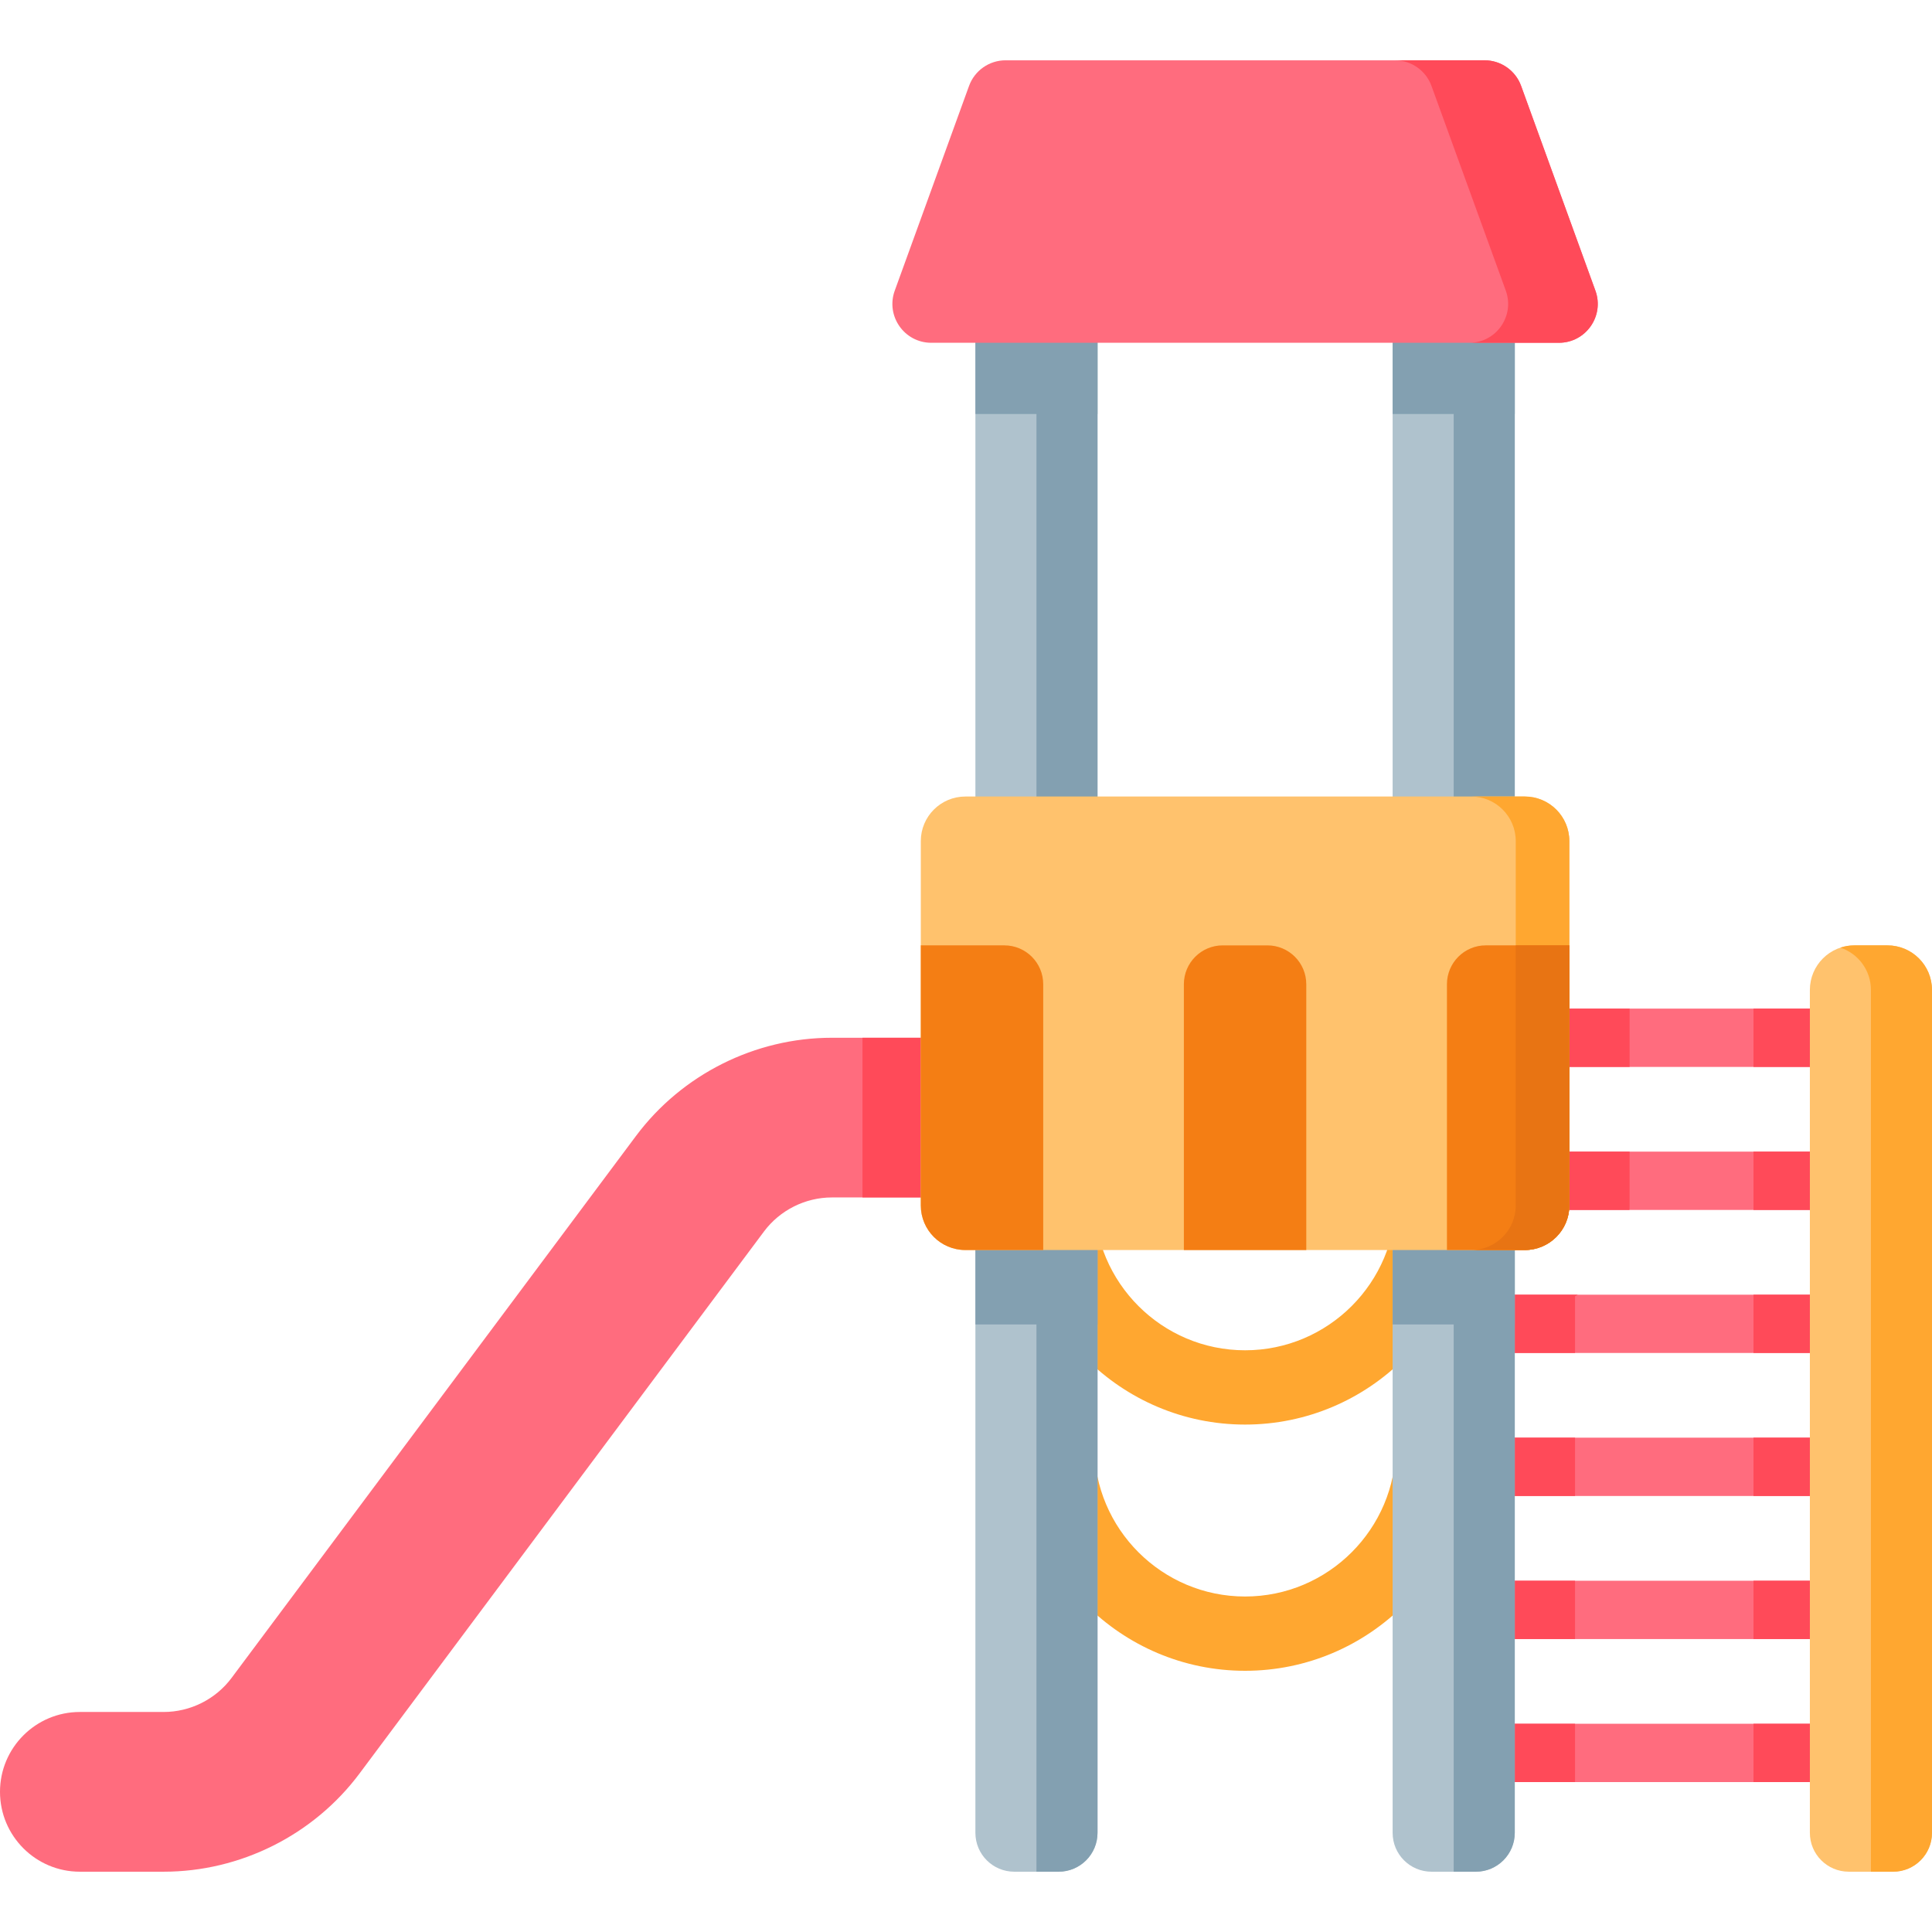 <svg id="Layer_1" enable-background="new 0 0 512 512" height="512" viewBox="0 0 512 512" width="512" xmlns="http://www.w3.org/2000/svg"><path id="XMLID_1469_" d="m329.959 377.526c-32.897 0-59.66-26.763-59.66-59.659 0-5.436 4.406-9.843 9.843-9.843s9.843 4.407 9.843 9.843c0 22.041 17.932 39.973 39.974 39.973 22.041 0 39.973-17.932 39.973-39.973 0-5.436 4.406-9.843 9.843-9.843s9.843 4.407 9.843 9.843c-.001 32.896-26.764 59.659-59.659 59.659z" fill="#ffa730"/><path id="XMLID_1472_" d="m329.959 442.778c-32.897 0-59.66-26.763-59.66-59.659 0-5.436 4.406-9.843 9.843-9.843s9.843 4.407 9.843 9.843c0 22.041 17.932 39.974 39.974 39.974 22.041 0 39.973-17.932 39.973-39.974 0-5.436 4.406-9.843 9.843-9.843s9.843 4.407 9.843 9.843c-.001 32.896-26.764 59.659-59.659 59.659z" fill="#ffa730"/><path id="XMLID_1475_" d="m493.086 275.017c0 4.265-3.451 7.726-7.726 7.726h-78.737c-4.265 0-7.726-3.461-7.726-7.726 0-4.275 3.462-7.726 7.726-7.726h78.737c4.275 0 7.726 3.451 7.726 7.726z" fill="#ff6c7e"/><path id="XMLID_1476_" d="m493.086 312.918c0 4.265-3.451 7.726-7.726 7.726h-78.737c-4.265 0-7.726-3.461-7.726-7.726s3.462-7.726 7.726-7.726h78.737c4.275-.001 7.726 3.461 7.726 7.726z" fill="#ff6c7e"/><path id="XMLID_1477_" d="m493.086 350.828c0 4.265-3.451 7.726-7.726 7.726h-92.912c-4.265 0-7.726-3.461-7.726-7.726 0-4.275 3.462-7.726 7.726-7.726h92.912c4.275 0 7.726 3.451 7.726 7.726z" fill="#ff6c7e"/><path id="XMLID_1478_" d="m493.086 388.728c0 4.265-3.451 7.726-7.726 7.726h-92.912c-4.265 0-7.726-3.461-7.726-7.726s3.462-7.726 7.726-7.726h92.912c4.275 0 7.726 3.462 7.726 7.726z" fill="#ff6c7e"/><path id="XMLID_1479_" d="m493.086 426.639c0 4.265-3.451 7.726-7.726 7.726h-92.912c-4.265 0-7.726-3.461-7.726-7.726 0-4.275 3.462-7.726 7.726-7.726h92.912c4.275 0 7.726 3.451 7.726 7.726z" fill="#ff6c7e"/><path id="XMLID_1480_" d="m493.601 464.54c0 4.265-3.451 7.726-7.726 7.726h-92.912c-4.265 0-7.726-3.461-7.726-7.726s3.462-7.726 7.726-7.726h92.912c4.275-.001 7.726 3.461 7.726 7.726z" fill="#ff6c7e"/><g fill="#ff4a59"><path id="XMLID_1483_" d="m493.601 464.54c0 4.265-3.451 7.726-7.726 7.726h-21.18v-15.453h21.18c4.275 0 7.726 3.462 7.726 7.727z"/><path id="XMLID_1484_" d="m493.601 426.639c0 4.265-3.451 7.726-7.726 7.726h-21.18v-15.453h21.18c4.275.001 7.726 3.452 7.726 7.727z"/><path id="XMLID_1485_" d="m493.601 388.728c0 4.265-3.451 7.726-7.726 7.726h-21.18v-15.453h21.18c4.275.001 7.726 3.463 7.726 7.727z"/><path id="XMLID_1486_" d="m493.601 350.828c0 4.265-3.451 7.726-7.726 7.726h-21.18v-15.453h21.18c4.275.001 7.726 3.452 7.726 7.727z"/><path id="XMLID_1487_" d="m493.601 312.918c0 4.265-3.451 7.726-7.726 7.726h-21.18v-15.453h21.18c4.275 0 7.726 3.462 7.726 7.727z"/><path id="XMLID_1488_" d="m485.875 282.743h-21.18v-15.453h21.18c4.275 0 7.726 3.451 7.726 7.726 0 4.266-3.451 7.727-7.726 7.727z"/><path id="XMLID_1489_" d="m392.963 381.002h24.436v15.453h-24.436c-4.265 0-7.726-3.461-7.726-7.726-.001-4.265 3.461-7.727 7.726-7.727z"/><path id="XMLID_1490_" d="m392.963 418.913h24.436v15.453h-24.436c-4.265 0-7.726-3.461-7.726-7.726-.001-4.276 3.461-7.727 7.726-7.727z"/><path id="XMLID_1491_" d="m392.963 456.813h24.436v15.453h-24.436c-4.265 0-7.726-3.461-7.726-7.726s3.461-7.727 7.726-7.727z"/><path id="XMLID_1492_" d="m392.963 343.102h25.188c-.247.144-.495.288-.752.422v15.03h-24.436c-4.265 0-7.726-3.461-7.726-7.726-.001-4.275 3.461-7.726 7.726-7.726z"/><path id="XMLID_1493_" d="m431.862 267.291v15.453h-24.724c-4.265 0-7.726-3.461-7.726-7.726 0-4.275 3.462-7.726 7.726-7.726h24.724z"/><path id="XMLID_1494_" d="m407.138 305.191h24.724v14.268c0 .402-.01.793-.031 1.185h-24.693c-4.265 0-7.726-3.461-7.726-7.726-.001-4.265 3.461-7.727 7.726-7.727z"/></g><path id="XMLID_1510_" d="m290.851 323.158v162.562c0 5.69-4.612 10.302-10.302 10.302h-11.755c-5.69 0-10.302-4.612-10.302-10.302v-162.562z" fill="#afc2cd"/><path id="XMLID_1511_" d="m258.493 323.158h32.358v27.835h-32.358z" fill="#83a0b1"/><path id="XMLID_2092_" d="m280.553 496.019h-5.881v-172.863h16.182v162.561c.001 5.69-4.612 10.302-10.301 10.302z" fill="#83a0b1"/><path id="XMLID_1513_" d="m401.431 323.158v162.562c0 5.69-4.612 10.302-10.302 10.302h-11.765c-5.69 0-10.302-4.612-10.302-10.302v-162.562z" fill="#afc2cd"/><path id="XMLID_1514_" d="m369.062 323.158h32.368v27.835h-32.368z" fill="#83a0b1"/><path id="XMLID_2091_" d="m391.125 496.019h-5.88v-172.863h16.182v162.561c0 5.69-4.612 10.302-10.302 10.302z" fill="#83a0b1"/><path id="XMLID_1517_" d="m258.493 51.756h32.358v165.869h-32.358z" fill="#afc2cd"/><path id="XMLID_1518_" d="m258.493 51.756h32.358v57.958h-32.358z" fill="#83a0b1"/><path id="XMLID_1519_" d="m274.672 51.756h16.182v165.871h-16.182z" fill="#83a0b1"/><path id="XMLID_1521_" d="m369.062 51.756h32.368v165.869h-32.368z" fill="#afc2cd"/><path id="XMLID_1522_" d="m369.062 51.756h32.368v57.958h-32.368z" fill="#83a0b1"/><path id="XMLID_1523_" d="m385.245 51.756h16.182v165.871h-16.182z" fill="#83a0b1"/><path id="XMLID_2955_" d="m501.698 496.019h-11.761c-5.69 0-10.302-4.612-10.302-10.302v-223.371c0-6.524 5.289-11.813 11.813-11.813h8.739c6.524 0 11.813 5.289 11.813 11.813v223.371c0 5.69-4.612 10.302-10.302 10.302z" fill="#ffc26d"/><path id="XMLID_1528_" d="m512 262.346v223.374c0 5.687-4.615 10.302-10.302 10.302h-5.882v-233.676c0-5.223-3.389-9.653-8.087-11.208 1.164-.402 2.421-.608 3.719-.608h8.736c6.531 0 11.816 5.295 11.816 11.816z" fill="#ffa730"/><path id="XMLID_1532_" d="m299.546 296.177c0 11.682-9.478 21.16-21.17 21.16h-57.927c-7.046 0-13.774 3.379-17.987 9.024l-107.17 143.618c-12.166 16.308-31.575 26.043-51.921 26.043h-22.211c-11.682 0-21.16-9.478-21.16-21.17 0-11.682 9.478-21.16 21.16-21.16h22.211c7.057 0 13.784-3.369 17.997-9.024l107.17-143.618c12.166-16.308 31.565-26.033 51.911-26.033h57.927c11.692 0 21.17 9.467 21.17 21.16z" fill="#ff6c7e"/><path id="XMLID_1537_" d="m299.546 296.177c0 11.682-9.478 21.16-21.17 21.16h-49.809v-42.32h49.809c11.692 0 21.17 9.467 21.17 21.16z" fill="#ff4a59"/><path id="XMLID_2939_" d="m404.081 331.272h-148.245c-6.524 0-11.813-5.289-11.813-11.813v-96.56c0-6.524 5.289-11.813 11.813-11.813h148.246c6.524 0 11.813 5.289 11.813 11.813v96.56c-.001 6.524-5.289 11.813-11.814 11.813z" fill="#ffc26d"/><path id="XMLID_1541_" d="m415.894 222.9v96.559c0 6.521-5.285 11.816-11.816 11.816h-14.196c6.521 0 11.806-5.295 11.806-11.816v-96.559c0-6.521-5.285-11.816-11.806-11.816h14.196c6.532 0 11.816 5.295 11.816 11.816z" fill="#ffa730"/><path id="XMLID_1543_" d="m244.023 250.533v68.926c0 6.524 5.289 11.813 11.813 11.813h20.627v-70.438c0-5.69-4.612-10.302-10.302-10.302h-22.138z" fill="#f47e14"/><path id="XMLID_1545_" d="m313.738 260.835v70.438h32.44v-70.438c0-5.69-4.612-10.302-10.302-10.302h-11.836c-5.689 0-10.302 4.612-10.302 10.302z" fill="#f47e14"/><path id="XMLID_1547_" d="m415.894 250.53v68.929c0 6.521-5.285 11.816-11.816 11.816h-20.624v-70.444c0-5.687 4.615-10.302 10.302-10.302h22.138z" fill="#f47e14"/><path id="XMLID_1548_" d="m415.894 250.53v68.929c0 6.521-5.285 11.816-11.816 11.816h-14.196c6.521 0 11.806-5.295 11.806-11.816v-68.929z" fill="#e87413"/><path id="XMLID_1549_" d="m256.806 22.769-19.69 54.258c-2.438 6.718 2.538 13.816 9.684 13.816h166.318c7.146 0 12.122-7.099 9.684-13.816l-19.69-54.258c-1.479-4.074-5.349-6.787-9.684-6.787h-126.938c-4.335-.001-8.206 2.712-9.684 6.787z" fill="#ff6c7e"/><path id="XMLID_1552_" d="m413.113 90.841h-23.746c7.139 0 12.115-7.098 9.684-13.815l-19.697-54.26c-1.473-4.069-5.347-6.789-9.684-6.789h23.756c4.337 0 8.211 2.72 9.684 6.789l19.687 54.26c2.441 6.717-2.535 13.815-9.684 13.815z" fill="#ff4a59"/></svg>